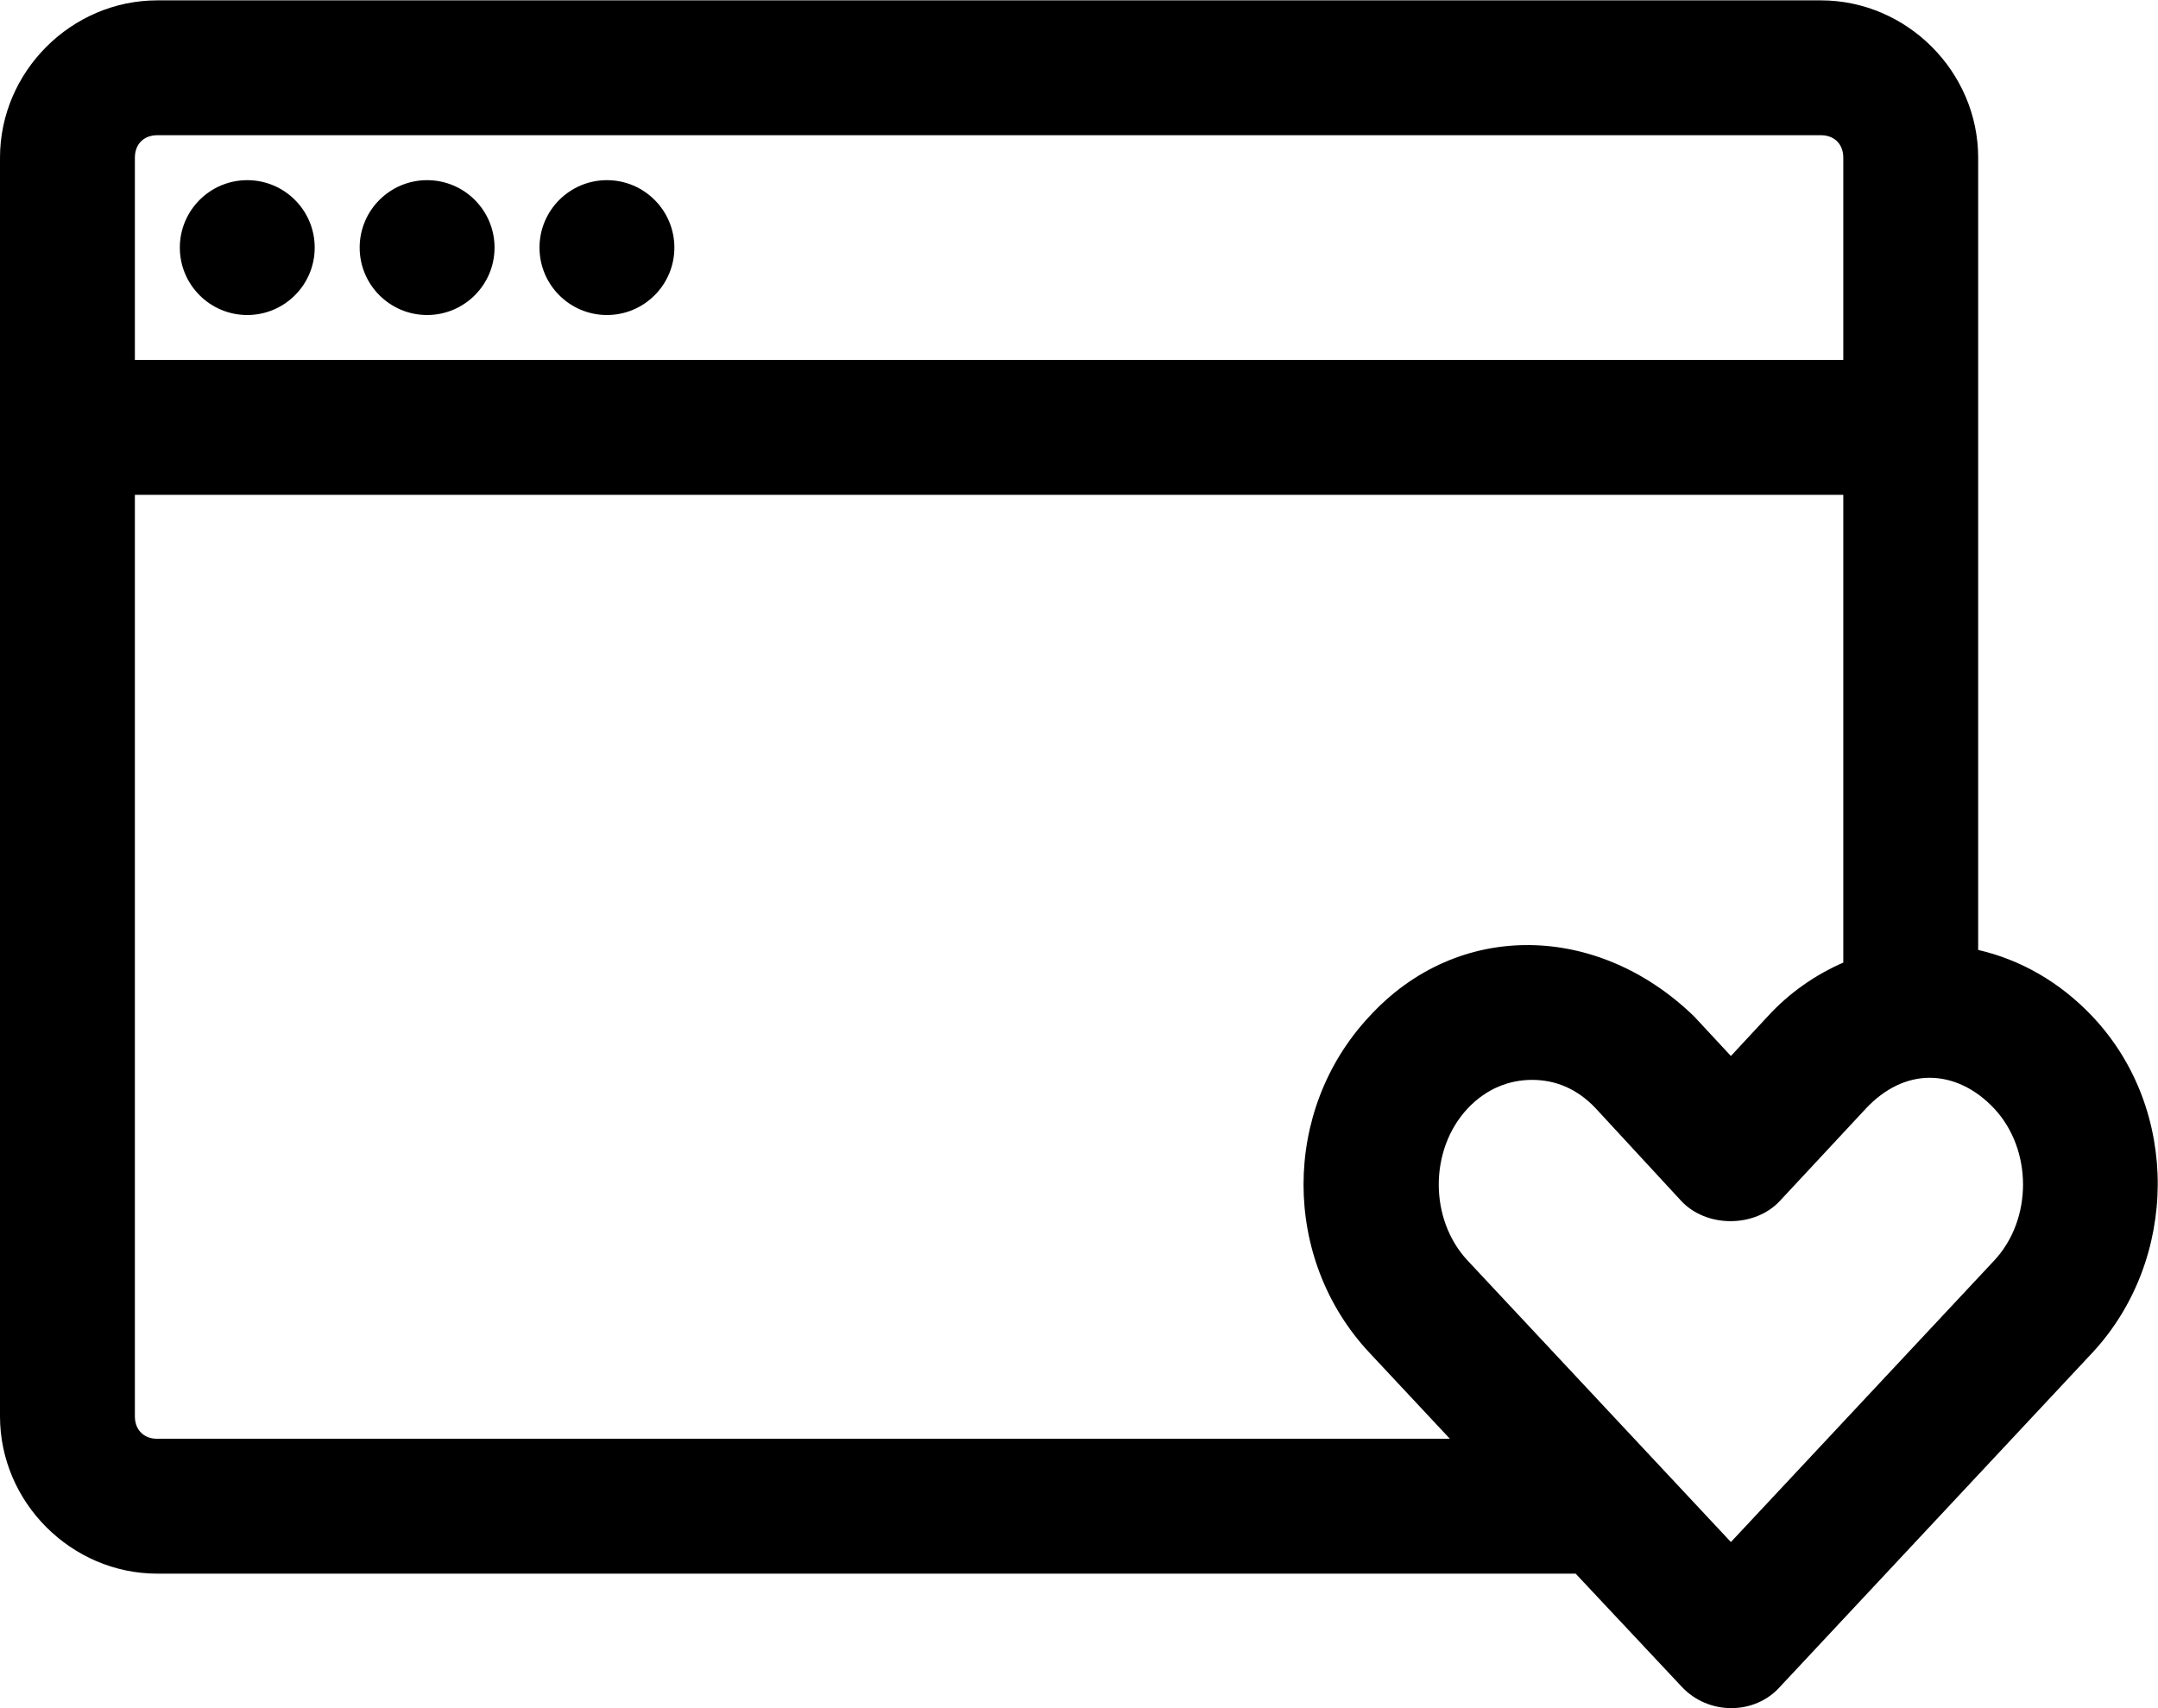 <?xml version="1.0" encoding="UTF-8" standalone="no"?>
<svg width="72px" height="57px" viewBox="0 0 72 57" version="1.1" xmlns="http://www.w3.org/2000/svg" xmlns:xlink="http://www.w3.org/1999/xlink">
    <!-- Generator: Sketch 40.3 (33839) - http://www.bohemiancoding.com/sketch -->
    <title>Page 1</title>
    <desc>Created with Sketch.</desc>
    <defs></defs>
    <g id="Page-1" stroke="none" stroke-width="1" fill="none" fill-rule="evenodd">
        <g id="Artboard-Copy-2" transform="translate(-122, -148)" fill="#000000">
            <path d="M127.25,148.012 C124.379,148.012 122,150.391 122,153.262 L122,195.262 C122,198.133 124.379,200.512 127.25,200.512 L174.57,200.512 L178.109,204.285 C178.996,205.238 180.543,205.238 181.391,204.285 L191.82,193.129 C194.676,190.047 194.754,185.039 191.82,181.926 C190.723,180.762 189.398,180.02 188,179.699 L188,153.262 C188,150.391 185.621,148.012 182.75,148.012 L127.25,148.012 Z M127.25,152.512 L182.75,152.512 C183.203,152.512 183.5,152.809 183.5,153.262 L183.5,160.012 L126.5,160.012 L126.5,153.262 C126.5,152.809 126.797,152.512 127.25,152.512 L127.25,152.512 Z M130.25,154.012 C129.008,154.012 128,155.02 128,156.262 C128,157.504 129.008,158.512 130.25,158.512 C131.492,158.512 132.5,157.504 132.5,156.262 C132.5,155.02 131.492,154.012 130.25,154.012 L130.25,154.012 Z M136.25,154.012 C135.008,154.012 134,155.02 134,156.262 C134,157.504 135.008,158.512 136.25,158.512 C137.492,158.512 138.5,157.504 138.5,156.262 C138.5,155.02 137.492,154.012 136.25,154.012 L136.25,154.012 Z M142.25,154.012 C141.008,154.012 140,155.02 140,156.262 C140,157.504 141.008,158.512 142.25,158.512 C143.492,158.512 144.5,157.504 144.5,156.262 C144.5,155.02 143.492,154.012 142.25,154.012 L142.25,154.012 Z M126.5,164.512 L183.5,164.512 L183.5,180.121 C182.578,180.524 181.703,181.121 180.969,181.926 L179.75,183.238 L178.531,181.926 C175.32,178.797 170.644,178.684 167.68,181.926 C164.762,185.055 164.762,190 167.68,193.129 L170.375,196.012 L127.25,196.012 C126.797,196.012 126.5,195.715 126.5,195.262 L126.5,164.512 Z M186.383,183.965 C187.133,183.965 187.902,184.313 188.539,184.996 C189.816,186.367 189.816,188.688 188.539,190.059 L179.75,199.457 L170.961,190.059 C169.684,188.688 169.684,186.367 170.961,184.996 C171.601,184.313 172.371,184.035 173.117,184.035 C173.863,184.035 174.605,184.305 175.25,184.996 L178.086,188.067 C178.926,188.977 180.551,188.977 181.391,188.067 L184.25,184.996 C184.887,184.313 185.633,183.965 186.383,183.965 L186.383,183.965 Z" id="Page-1"></path>
        </g>
    </g>
</svg>
